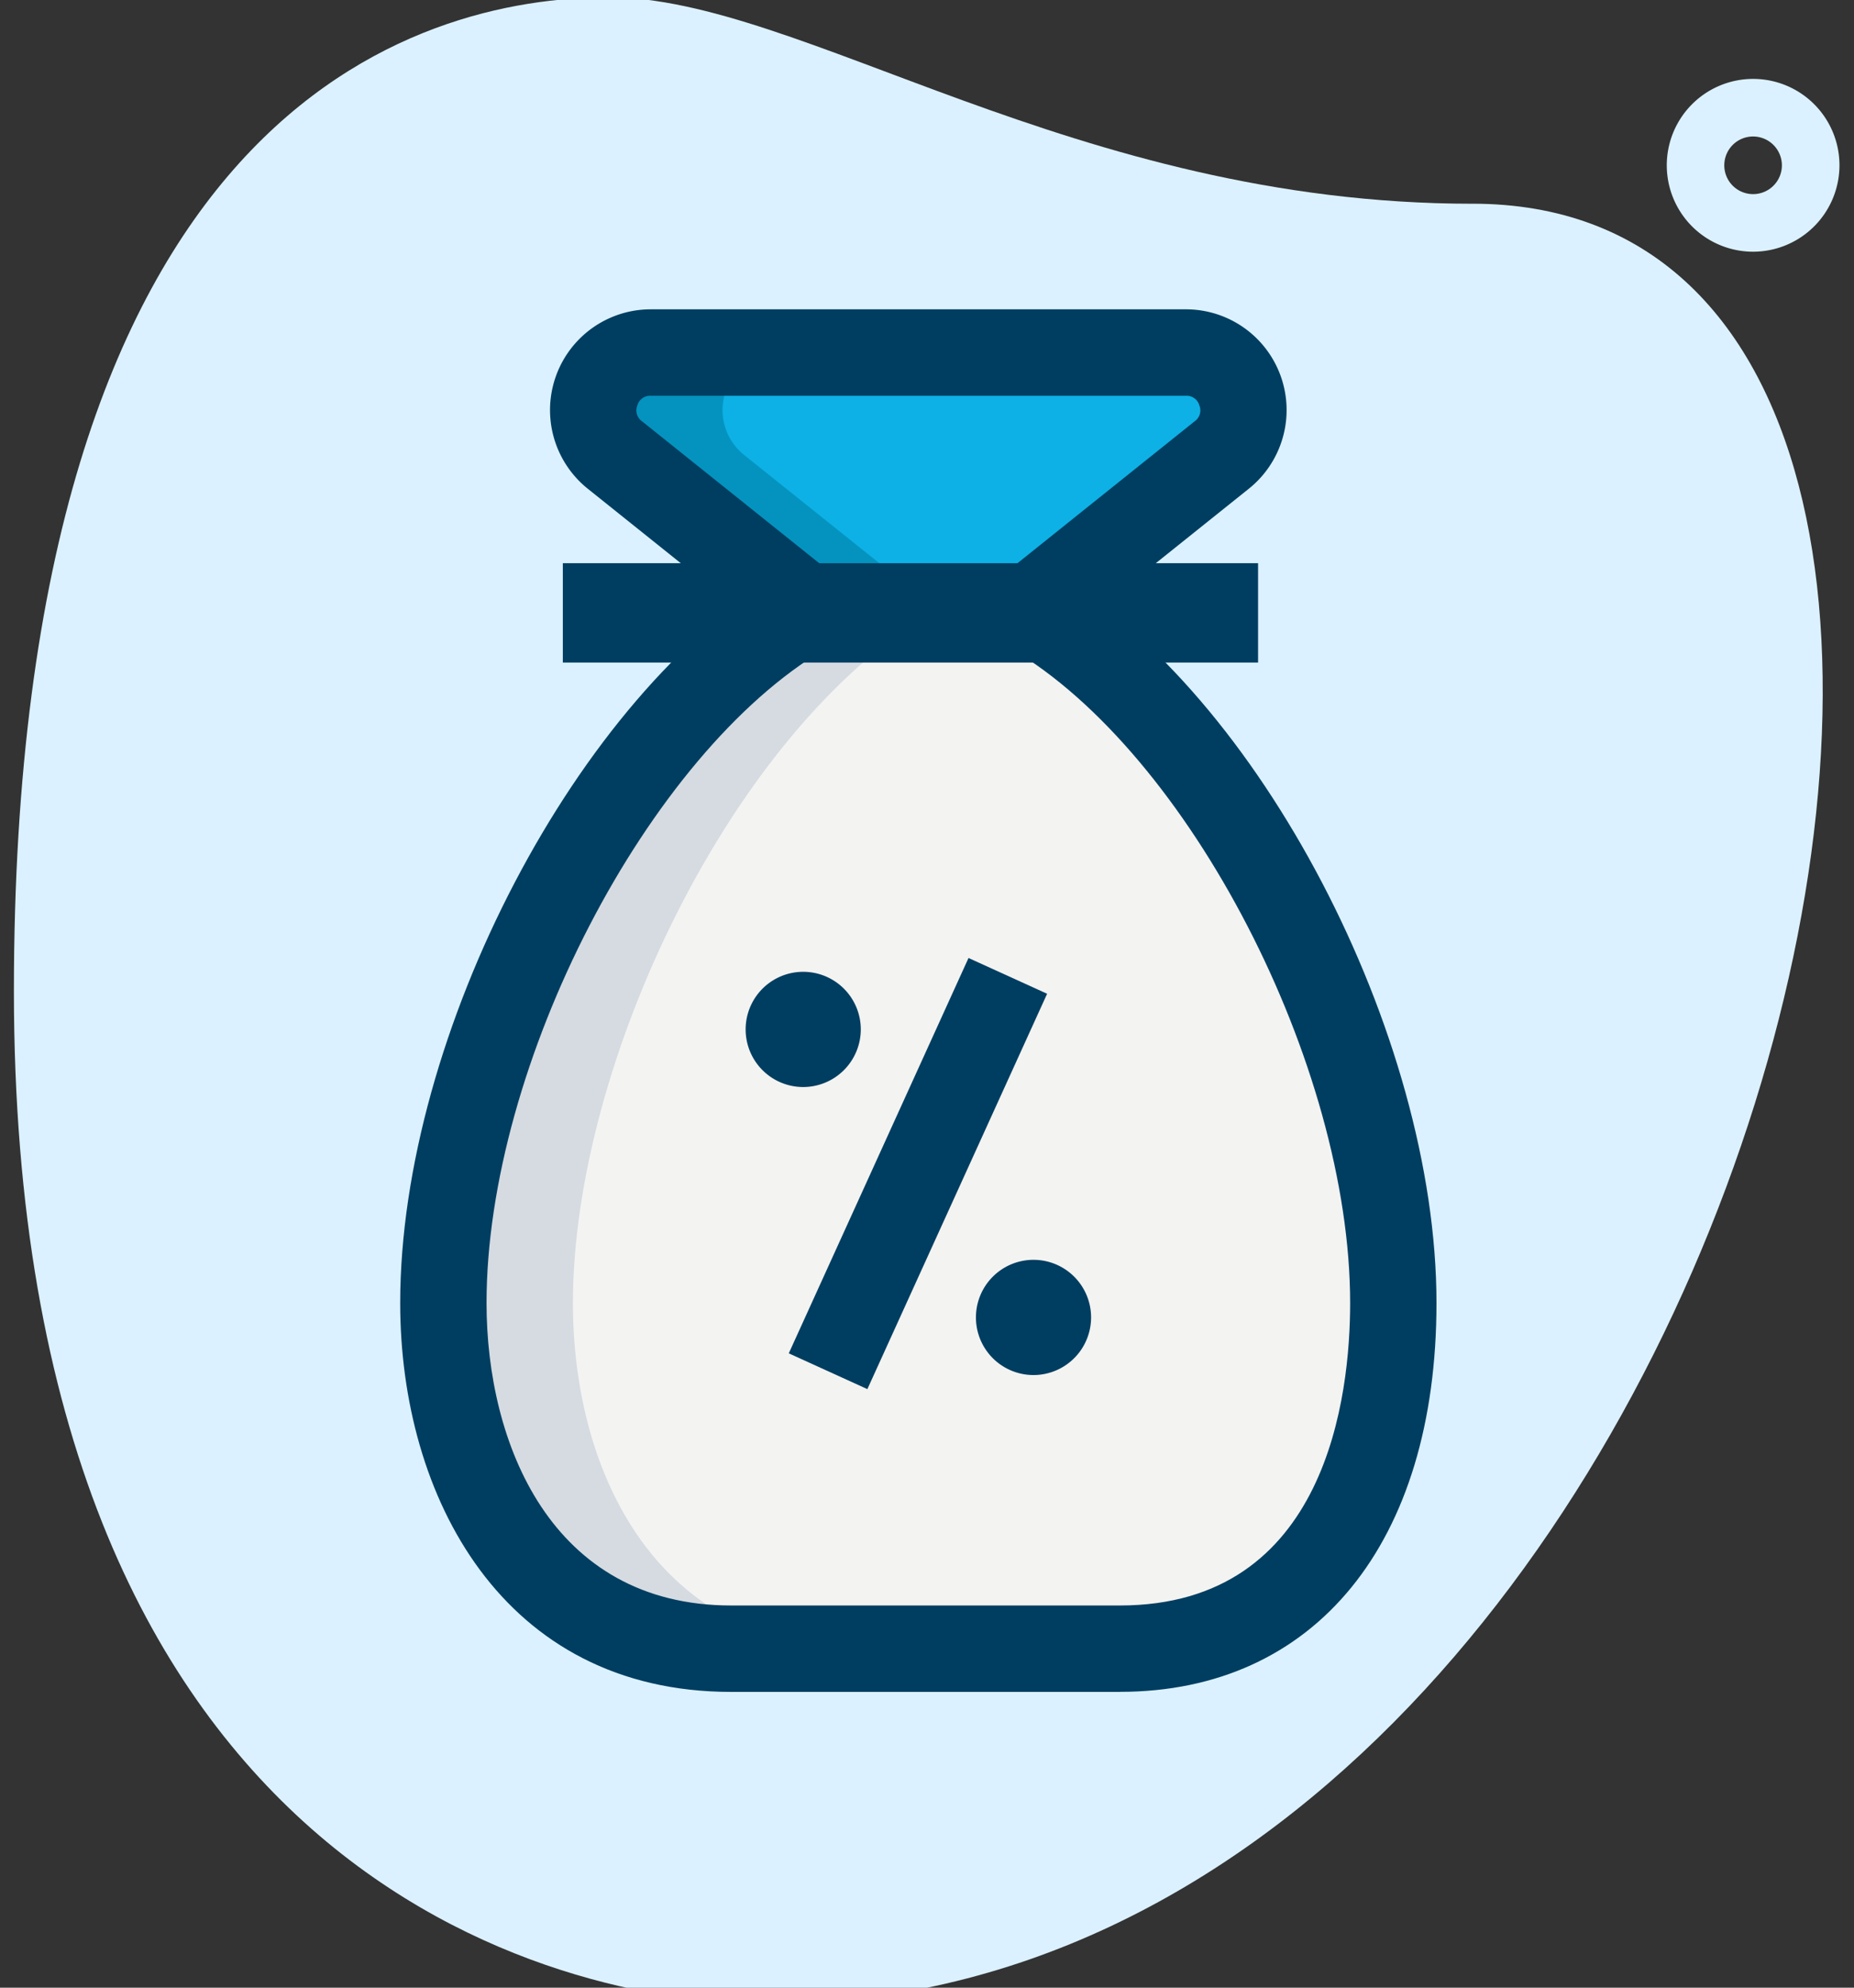 <svg xmlns="http://www.w3.org/2000/svg" xmlns:xlink="http://www.w3.org/1999/xlink" width="56" height="60" viewBox="0 0 56 60">
  <rect x="0" y="0" width="56" height="60" fill="#333333" stroke="none"/>
  <defs>
    <clipPath id="clip-path">
      <rect id="Rectangle_13720" data-name="Rectangle 13720" width="56" height="60" transform="translate(0 0)" fill="none"/>
    </clipPath>
  </defs>
  <g id="Group_19899" data-name="Group 19899" transform="translate(0 0)">
    <g id="Group_19900" data-name="Group 19900">
      <g id="Group_19899-2" data-name="Group 19899" clip-path="url(#clip-path)">
        <path id="Path_10262" data-name="Path 10262" d="M44.479,6.461C32.45,6.461,24.191.23,18.395.23S.426,3.562.426,30.225,16.8,60.8,23.177,60.8c29.852,0,42.6-54.34,21.3-54.34" transform="translate(-0.006 -0.311)" fill="#dbf1ff"/>
      </g>
    </g>
    <g id="Group_19902" data-name="Group 19902">
      <g id="Group_19901" data-name="Group 19901" clip-path="url(#clip-path)">
        <path id="Path_10263" data-name="Path 10263" d="M309.276,20.549a2.608,2.608,0,1,1,2.608-2.608,2.611,2.611,0,0,1-2.608,2.608m0-3.478a.87.87,0,1,0,.869.869.872.872,0,0,0-.869-.869" transform="translate(-256.323 -12.951)" fill="#dbf1ff"/>
        <path id="Path_10264" data-name="Path 10264" d="M120.827,73.825l5.913-4.73a1.737,1.737,0,0,0-1.078-3.1H109.489a1.737,1.737,0,0,0-1.078,3.1l5.913,4.73Z" transform="translate(-89.837 -55.359)" fill="#0db1e5"/>
        <path id="Path_10265" data-name="Path 10265" d="M90.869,114C84.852,117.53,80,127.582,80,134.867c0,5.217,2.608,10.434,8.695,10.434h11.738c6.087,0,8.26-5.217,8.26-10.434,0-7.286-4.852-17.338-10.869-20.867Z" transform="translate(-66.608 -95.534)" fill="#f3f3f1"/>
        <path id="Path_10266" data-name="Path 10266" d="M113.4,66h-3.913a1.737,1.737,0,0,0-1.078,3.1l5.913,4.73h3.913l-5.913-4.73A1.737,1.737,0,0,1,113.4,66" transform="translate(-89.837 -55.359)" fill="#0493bf"/>
        <path id="Path_10267" data-name="Path 10267" d="M83.913,134.867c0-7.286,4.852-17.338,10.869-20.867H90.869C84.852,117.53,80,127.582,80,134.867c0,5.217,2.608,10.434,8.695,10.434h3.913c-6.086,0-8.695-5.217-8.695-10.434" transform="translate(-66.608 -95.534)" fill="#d5dbe1"/>
        <rect id="Rectangle_13721" data-name="Rectangle 13721" width="13.111" height="2.608" transform="translate(23.825 40.852) rotate(-65.538)" fill="#003e61"/>
        <path id="Path_10268" data-name="Path 10268" d="M137.739,184.146a1.739,1.739,0,1,1,1.739-1.739,1.741,1.741,0,0,1-1.739,1.739" transform="translate(-113.478 -151.333)" fill="#003e61"/>
        <path id="Path_10269" data-name="Path 10269" d="M180.407,237.478a1.739,1.739,0,1,1,1.739-1.739,1.74,1.74,0,0,1-1.739,1.739" transform="translate(-149.19 -195.971)" fill="#003e61"/>
        <path id="Path_10270" data-name="Path 10270" d="M114.939,68.148l-1.631-2.038,5.91-4.73a.4.4,0,0,0,.141-.481.4.4,0,0,0-.4-.29H102.785a.4.4,0,0,0-.4.29.4.4,0,0,0,.139.48l5.912,4.732L106.8,68.148l-5.911-4.73A3.042,3.042,0,0,1,102.785,58h16.174a3.041,3.041,0,0,1,1.889,5.42Z" transform="translate(-83.133 -48.663)" fill="#003e61"/>
        <rect id="Rectangle_13722" data-name="Rectangle 13722" width="21" height="3" transform="translate(17 17)" fill="#003e61"/>
        <path id="Path_10271" data-name="Path 10271" d="M93.737,140.838H82c-6.907,0-10-5.9-10-11.738,0-8.118,5.381-18.393,11.512-21.991l1.321,2.249C79.483,112.5,74.608,121.91,74.608,129.1c0,4.211,1.935,9.129,7.39,9.129H93.737c6.278,0,6.956-6.385,6.956-9.129,0-7.192-4.874-16.6-10.225-19.744l1.321-2.249c6.131,3.6,11.512,13.873,11.512,21.991,0,7.239-3.664,11.738-9.564,11.738" transform="translate(-59.912 -89.766)" fill="#003e61"/>
      </g>
    </g>
  </g>
</svg>
